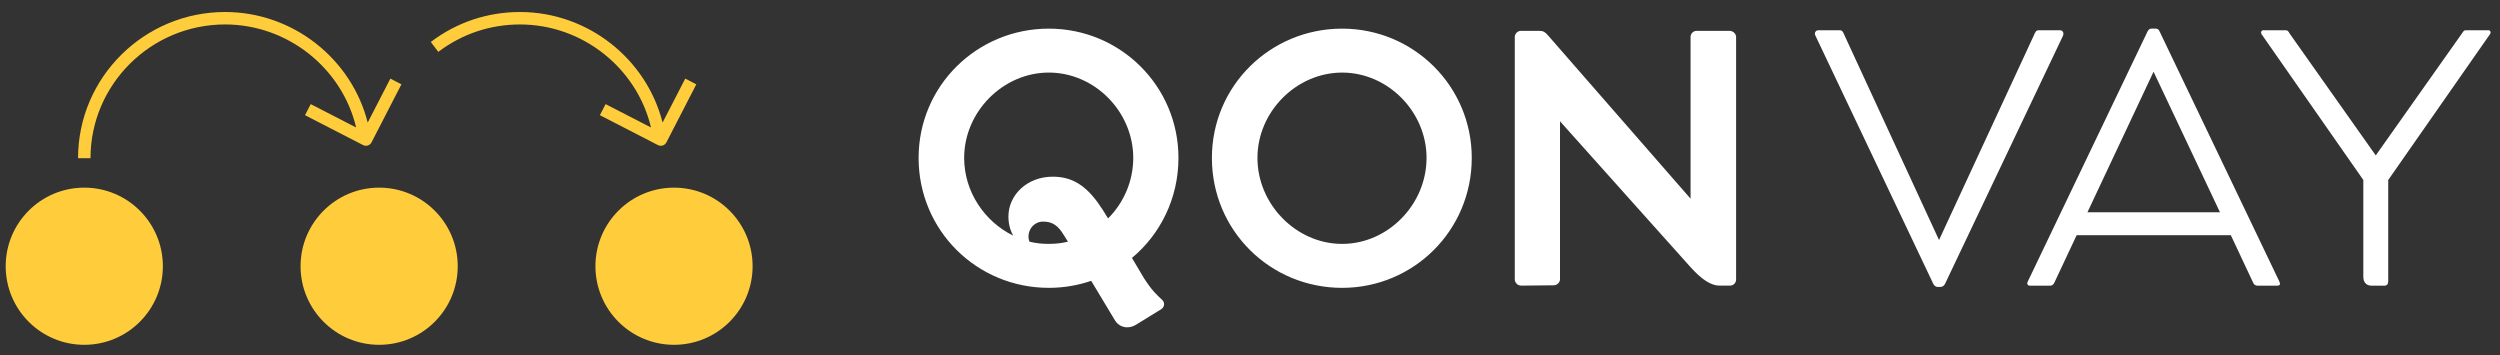 <?xml version="1.0" encoding="utf-8"?>
<svg viewBox="-1347.729 -17.132 3018.426 428.617" xmlns="http://www.w3.org/2000/svg">
  <rect x="-1347.729" y="-17.132" width="3018.426" height="428.617" fill="#333333" stroke="none"/>
  <g transform="matrix(10.02, 0, 0, 10.02, -1340.856, -2.634)">
    <g id="SvgjsG1028" featurekey="PG4fjM-0" transform="matrix(1,0,0,1,-5,-29.949)" fill="#ffcd3c">
      <g xmlns="http://www.w3.org/2000/svg">
        <g>
          <circle cx="14.469" cy="60.581" r="9.469"/>
          <circle cx="50" cy="60.581" r="9.469"/>
          <path d="M47.228,43.866l-5.473-2.819l-0.687,1.333l7,3.606c0.11,0.057,0.227,0.083,0.343,0.083c0.272,0,0.534-0.148,0.667-0.407    l3.605-7l-1.332-0.687l-2.729,5.297c-1.952-7.707-9.04-13.323-17.182-13.323c-9.771,0-17.721,7.903-17.721,17.618h1.5    c0-8.887,7.277-16.118,16.221-16.118C38.974,31.451,45.525,36.699,47.228,43.866z"/>
          <circle cx="85.531" cy="60.581" r="9.469"/>
          <path d="M82.759,43.866l-5.473-2.819L76.6,42.381l7,3.606c0.11,0.057,0.229,0.083,0.344,0.083c0.271,0,0.533-0.148,0.666-0.407    l3.606-7l-1.333-0.687l-2.729,5.297c-1.952-7.707-9.04-13.323-17.182-13.323c-3.925,0-7.642,1.248-10.748,3.609l0.904,1.194    c2.848-2.161,6.249-3.303,9.844-3.303C74.506,31.451,81.057,36.699,82.759,43.866z"/>
        </g>
      </g>
    </g>
    <g id="SvgjsG1029" featurekey="nameLeftFeature-0" transform="matrix(2.264,0,0,2.264,107.7,-12.312)" fill="#111111">
      <path d="M13.949 20.729 c0.22 0.186 0.136 0.424 -0.017 0.525 l-1.322 0.814 c-0.424 0.271 -0.915 0.169 -1.153 -0.237 l-1.254 -2.085 c-0.695 0.237 -1.458 0.373 -2.254 0.373 c-3.83 0 -6.932 -3.051 -6.932 -6.915 c0 -3.83 3.102 -6.881 6.932 -6.881 c3.797 0 6.898 3.051 6.898 6.881 c0 2.152 -0.966 4.068 -2.475 5.322 l0.644 1.085 c0.424 0.661 0.695 0.898 0.932 1.119 z M3.441 13.204 c0 1.797 1.085 3.39 2.61 4.135 c-0.169 -0.305 -0.254 -0.644 -0.254 -1.017 c0 -1.136 0.983 -2.119 2.356 -2.119 c0.915 0 1.644 0.356 2.373 1.339 c0.22 0.305 0.39 0.576 0.576 0.881 c0.831 -0.83 1.339 -1.983 1.339 -3.22 c0 -2.458 -2.051 -4.542 -4.492 -4.542 s-4.508 2.085 -4.508 4.542 z M7.949 17.779 c0.356 0 0.678 -0.034 1.017 -0.118 l-0.203 -0.322 c-0.322 -0.542 -0.627 -0.746 -1.119 -0.746 c-0.458 0 -0.78 0.373 -0.78 0.797 c0 0.085 0.017 0.186 0.051 0.271 c0.339 0.085 0.678 0.118 1.034 0.118 z M23.559 20.119 c3.797 0 6.898 -3.051 6.898 -6.915 c0 -3.83 -3.102 -6.881 -6.898 -6.881 c-3.83 0 -6.932 3.051 -6.932 6.881 c0 3.864 3.102 6.915 6.932 6.915 z M23.559 17.78 c-2.441 0 -4.508 -2.102 -4.508 -4.576 c0 -2.458 2.068 -4.542 4.508 -4.542 s4.492 2.085 4.492 4.542 c0 2.475 -2.051 4.576 -4.492 4.576 z M44.187 6.441 c0.169 0 0.339 0.153 0.339 0.322 l0 12.915 c0 0.169 -0.136 0.322 -0.322 0.322 l-0.559 0 c-0.458 0 -0.949 -0.322 -1.559 -1 l-6.932 -7.746 l0 8.407 c0 0.169 -0.153 0.322 -0.339 0.322 l-1.729 0.017 c-0.186 0 -0.339 -0.152 -0.339 -0.339 l0 -12.898 c0 -0.169 0.153 -0.322 0.322 -0.322 l1 0 c0.186 0 0.305 0.068 0.458 0.254 l7.576 8.678 l0 -8.61 c0 -0.169 0.136 -0.322 0.322 -0.322 l1.763 0 z" style="fill: rgb(255, 255, 255);"/>
    </g>
    <g id="SvgjsG1030" featurekey="nameRightFeature-0" transform="matrix(2.27,0,0,2.27,217.025,-12.425)" fill="#111111">
      <path d="M13.441 6.441 c0.119 0 0.238 0.119 0.153 0.305 l-6.254 13.153 c-0.051 0.102 -0.136 0.169 -0.254 0.169 l-0.136 0 c-0.102 0 -0.186 -0.068 -0.237 -0.169 l-6.254 -13.169 c-0.085 -0.17 0.034 -0.288 0.153 -0.288 l1.136 0 c0.136 0 0.186 0.102 0.254 0.271 l5.017 10.864 l5.034 -10.864 c0.068 -0.169 0.119 -0.271 0.254 -0.271 l1.136 0 z M25.085 19.78 c0.068 0.136 0.034 0.22 -0.118 0.22 l-1.034 0 c-0.119 0 -0.186 -0.051 -0.237 -0.153 l-1.186 -2.525 l-8.186 0 l-1.186 2.525 c-0.051 0.102 -0.118 0.153 -0.22 0.153 l-1.068 0 c-0.119 0 -0.186 -0.085 -0.119 -0.22 l6.356 -13.271 c0.068 -0.119 0.119 -0.153 0.203 -0.153 l0.237 0 c0.085 0 0.153 0.034 0.203 0.153 z M14.898 16.102 l7.034 0 l-3.525 -7.458 z M36.186 6.441 c0.085 0 0.152 0.102 0.084 0.203 l-5.406 7.746 l0 5.373 c0 0.153 -0.068 0.237 -0.203 0.237 l-0.678 0 c-0.288 0 -0.441 -0.186 -0.441 -0.474 l0 -5.136 l-5.407 -7.746 c-0.051 -0.102 0 -0.203 0.102 -0.203 l1.186 0 c0.102 0 0.153 0.068 0.203 0.169 l4.576 6.475 l4.576 -6.475 c0.068 -0.102 0.102 -0.169 0.203 -0.169 l1.203 0 z" style="fill: rgb(255, 255, 255);"/>
    </g>
  </g>
</svg>